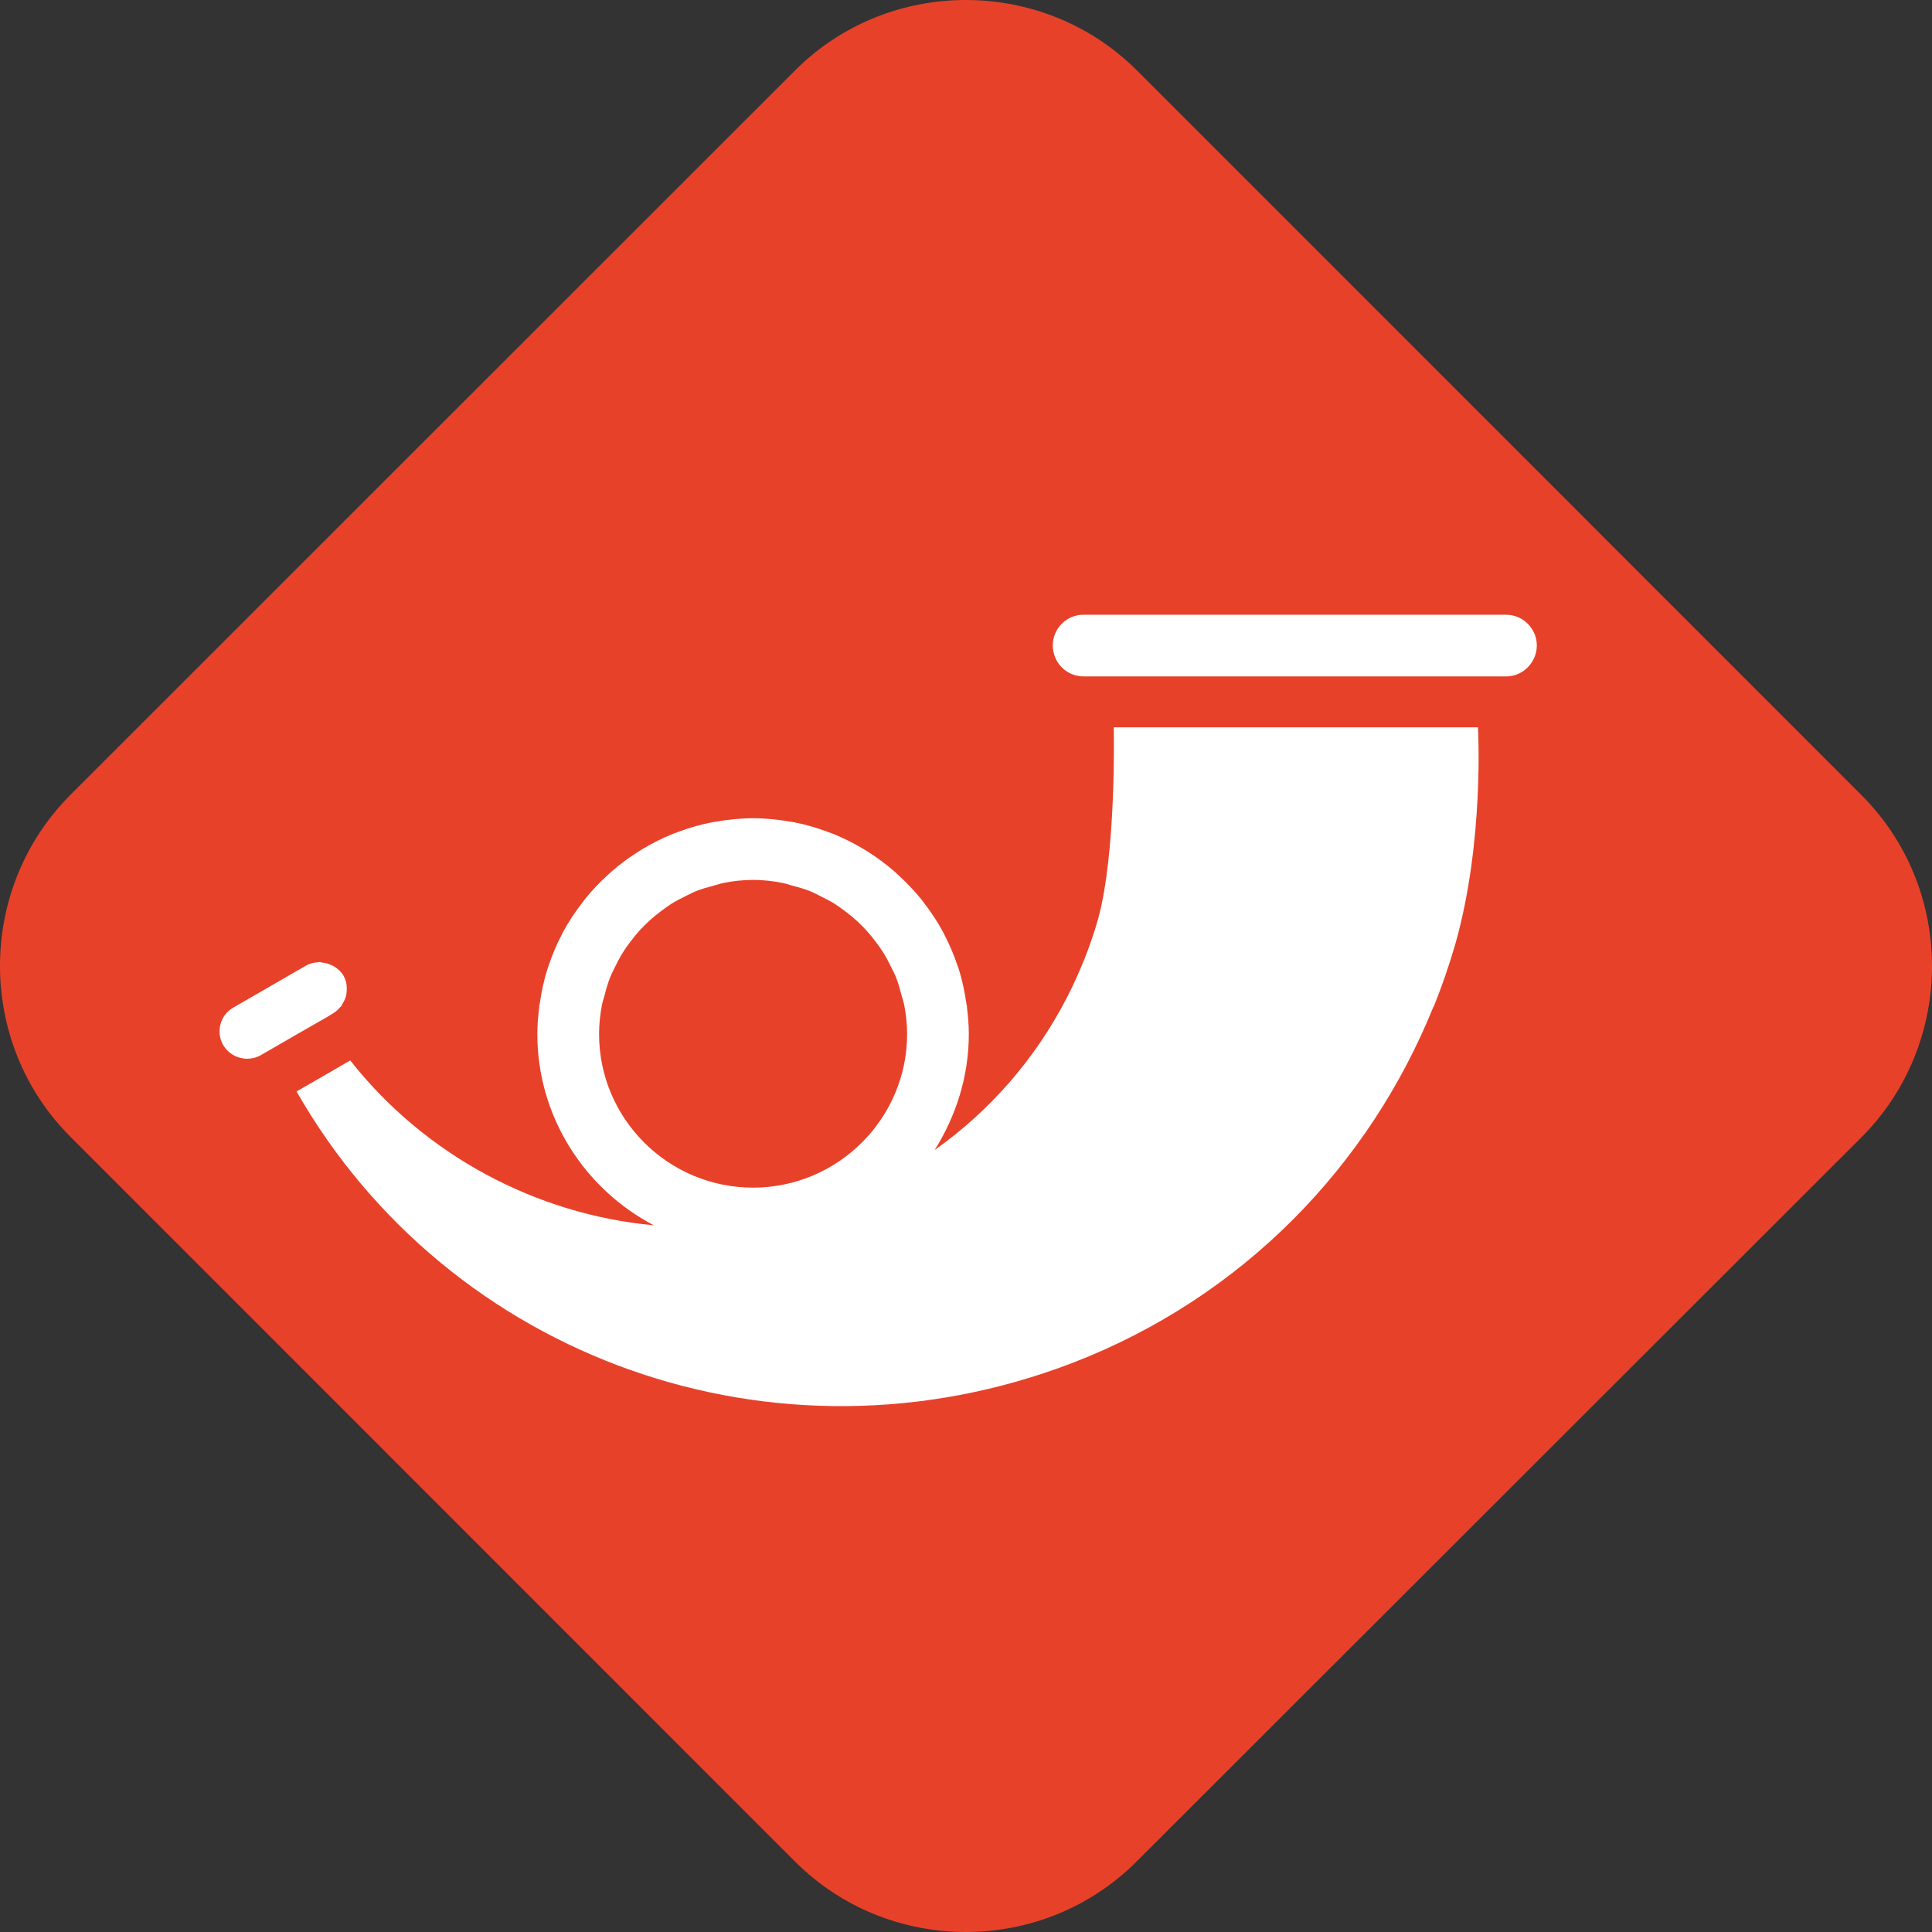 <?xml version="1.0" ?>
<svg xmlns="http://www.w3.org/2000/svg" xmlns:serif="http://www.serif.com/" viewBox="0 0 440 440" baseProfile="tiny-ps" xml:space="preserve">
	<rect x="0" y="0" width="440" height="440" fill="#333333" stroke="none"/>
	<g transform="matrix(1,0,0,1,181.092,16.02)">
		<path d="M0,407.959L-165.075,242.851C-186.431,221.489 -186.431,186.47 -165.075,165.018L0,0C21.356,-21.36 56.369,-21.36 77.817,0L242.891,165.108C264.247,186.47 264.247,221.489 242.891,242.941L77.725,407.959C56.369,429.319 21.356,429.319 0,407.959" style="fill:rgb(232,65,42);fill-rule:nonzero;"/>
	</g>
	<g transform="matrix(1,0,0,1,171.515,205.877)">
		<path d="M0,64.6C-19.371,64.6 -35.082,48.889 -35.082,29.608C-35.082,27.329 -34.828,25.094 -34.413,22.928C-34.275,22.205 -34.014,21.52 -33.835,20.816C-33.466,19.39 -33.078,17.991 -32.541,16.65C-32.227,15.86 -31.828,15.12 -31.466,14.366C-30.891,13.185 -30.294,12.03 -29.59,10.93C-29.127,10.176 -28.597,9.461 -28.071,8.755C-27.315,7.744 -26.534,6.785 -25.677,5.853C-25.076,5.194 -24.442,4.571 -23.785,3.959C-22.867,3.104 -21.888,2.316 -20.893,1.565C-20.175,1.037 -19.473,0.506 -18.722,0.027C-17.625,-0.664 -16.461,-1.257 -15.298,-1.837C-14.526,-2.21 -13.784,-2.611 -13.004,-2.924C-11.658,-3.464 -10.248,-3.85 -8.828,-4.221C-8.12,-4.403 -7.438,-4.664 -6.716,-4.798C-4.539,-5.23 -2.308,-5.483 0,-5.483C2.295,-5.483 4.513,-5.23 6.686,-4.798C7.41,-4.664 8.098,-4.403 8.803,-4.221C10.215,-3.85 11.608,-3.464 12.955,-2.924C13.744,-2.611 14.486,-2.21 15.254,-1.828C16.43,-1.257 17.584,-0.664 18.683,0.027C19.434,0.506 20.134,1.037 20.858,1.571C21.859,2.322 22.824,3.097 23.736,3.948C24.406,4.562 25.047,5.207 25.647,5.862C26.501,6.785 27.281,7.74 28.026,8.737C28.565,9.453 29.09,10.176 29.576,10.947C30.261,12.023 30.851,13.146 31.409,14.303C31.799,15.097 32.208,15.86 32.539,16.677C33.057,17.958 33.416,19.317 33.773,20.671C33.987,21.434 34.248,22.174 34.408,22.964C34.82,25.117 35.073,27.337 35.073,29.608C35.073,48.889 19.286,64.6 0,64.6M82.139,-40.238C82.139,-40.238 82.781,-11.83 78.57,3.407C77.697,6.543 76.614,9.601 75.435,12.614C75.08,13.512 74.682,14.398 74.307,15.283C73.366,17.481 72.337,19.647 71.235,21.759C64.283,35.105 54.197,46.93 41.344,56.034C46.188,48.338 49.128,39.289 49.128,29.608C49.128,27.504 48.943,25.447 48.683,23.415L48.736,23.415C48.698,23.167 48.615,22.959 48.578,22.72C48.193,19.998 47.635,17.331 46.825,14.782C46.765,14.596 46.687,14.434 46.627,14.248C45.772,11.679 44.73,9.215 43.492,6.853C43.404,6.705 43.344,6.543 43.265,6.397C42.013,4.052 40.532,1.856 38.93,-0.237C38.711,-0.502 38.516,-0.789 38.308,-1.062C36.698,-3.045 34.946,-4.876 33.072,-6.587C32.763,-6.879 32.46,-7.168 32.141,-7.444C30.25,-9.088 28.226,-10.583 26.093,-11.938C25.729,-12.167 25.353,-12.384 24.975,-12.612C22.803,-13.911 20.517,-15.055 18.138,-16.004C17.776,-16.151 17.408,-16.271 17.035,-16.408C14.571,-17.333 12.023,-18.089 9.385,-18.603C9.11,-18.657 8.844,-18.671 8.58,-18.725C5.792,-19.218 2.932,-19.528 0,-19.528C-2.941,-19.528 -5.801,-19.218 -8.602,-18.725C-8.868,-18.671 -9.147,-18.657 -9.418,-18.595C-12.056,-18.089 -14.601,-17.333 -17.077,-16.408C-17.447,-16.271 -17.818,-16.151 -18.189,-16.004C-20.566,-15.047 -22.837,-13.911 -25.027,-12.612C-25.4,-12.384 -25.765,-12.167 -26.135,-11.926C-28.261,-10.583 -30.285,-9.088 -32.183,-7.444C-32.5,-7.168 -32.805,-6.879 -33.111,-6.599C-34.988,-4.876 -36.757,-3.045 -38.337,-1.054C-38.557,-0.789 -38.736,-0.51 -38.939,-0.243C-40.561,1.856 -42.043,4.061 -43.298,6.404C-43.363,6.543 -43.43,6.692 -43.497,6.829C-44.747,9.197 -45.795,11.679 -46.653,14.271C-46.709,14.434 -46.78,14.605 -46.827,14.772C-47.647,17.331 -48.209,20.012 -48.595,22.73C-48.626,22.964 -48.715,23.185 -48.744,23.415L-48.7,23.415C-48.959,25.447 -49.138,27.504 -49.138,29.608C-49.138,48.492 -38.337,64.925 -22.622,73.176C-49.369,70.72 -74.77,57.225 -91.75,35.628C-93.893,36.902 -100.003,40.395 -103.979,42.697C-69.293,103.419 5.076,130.478 72.694,104.53C111.741,89.492 140.407,59.356 154.932,23.415L154.992,23.415C156.876,18.74 158.52,13.973 159.924,9.127C166.589,-14.369 165.082,-40.238 165.082,-40.238L82.139,-40.238ZM171.511,-65.878L75.236,-65.878C71.351,-65.878 68.251,-62.703 68.251,-58.89C68.251,-55.007 71.351,-51.829 75.236,-51.829L171.511,-51.829C175.319,-51.829 178.485,-55.007 178.485,-58.89C178.485,-62.703 175.319,-65.878 171.511,-65.878M-95.559,24.841C-94.921,24.462 -94.418,23.953 -93.974,23.415L-93.91,23.415C-93.884,23.379 -93.87,23.329 -93.829,23.293C-93.702,23.122 -93.618,22.923 -93.508,22.725C-93.232,22.291 -93.009,21.849 -92.832,21.357C-92.754,21.119 -92.696,20.866 -92.653,20.618C-92.549,20.125 -92.527,19.647 -92.544,19.137C-92.549,18.907 -92.544,18.686 -92.579,18.459C-92.678,17.738 -92.886,17.029 -93.268,16.357C-93.793,15.441 -94.558,14.772 -95.392,14.245C-95.631,14.086 -95.873,14 -96.133,13.883C-96.794,13.575 -97.495,13.397 -98.204,13.336C-98.385,13.323 -98.542,13.201 -98.729,13.201C-98.828,13.201 -98.92,13.277 -99.017,13.277C-99.979,13.329 -100.96,13.512 -101.829,14.041L-118.342,23.569C-121.358,25.239 -122.385,29.121 -120.72,32.063C-119.528,34.125 -117.39,35.241 -115.24,35.241C-114.211,35.241 -113.11,34.996 -112.152,34.447C-109.127,32.7 -98.978,26.828 -96.984,25.717C-96.196,25.239 -95.559,24.841 -95.559,24.841" style="fill:white;fill-rule:nonzero;"/>
	</g>
</svg>